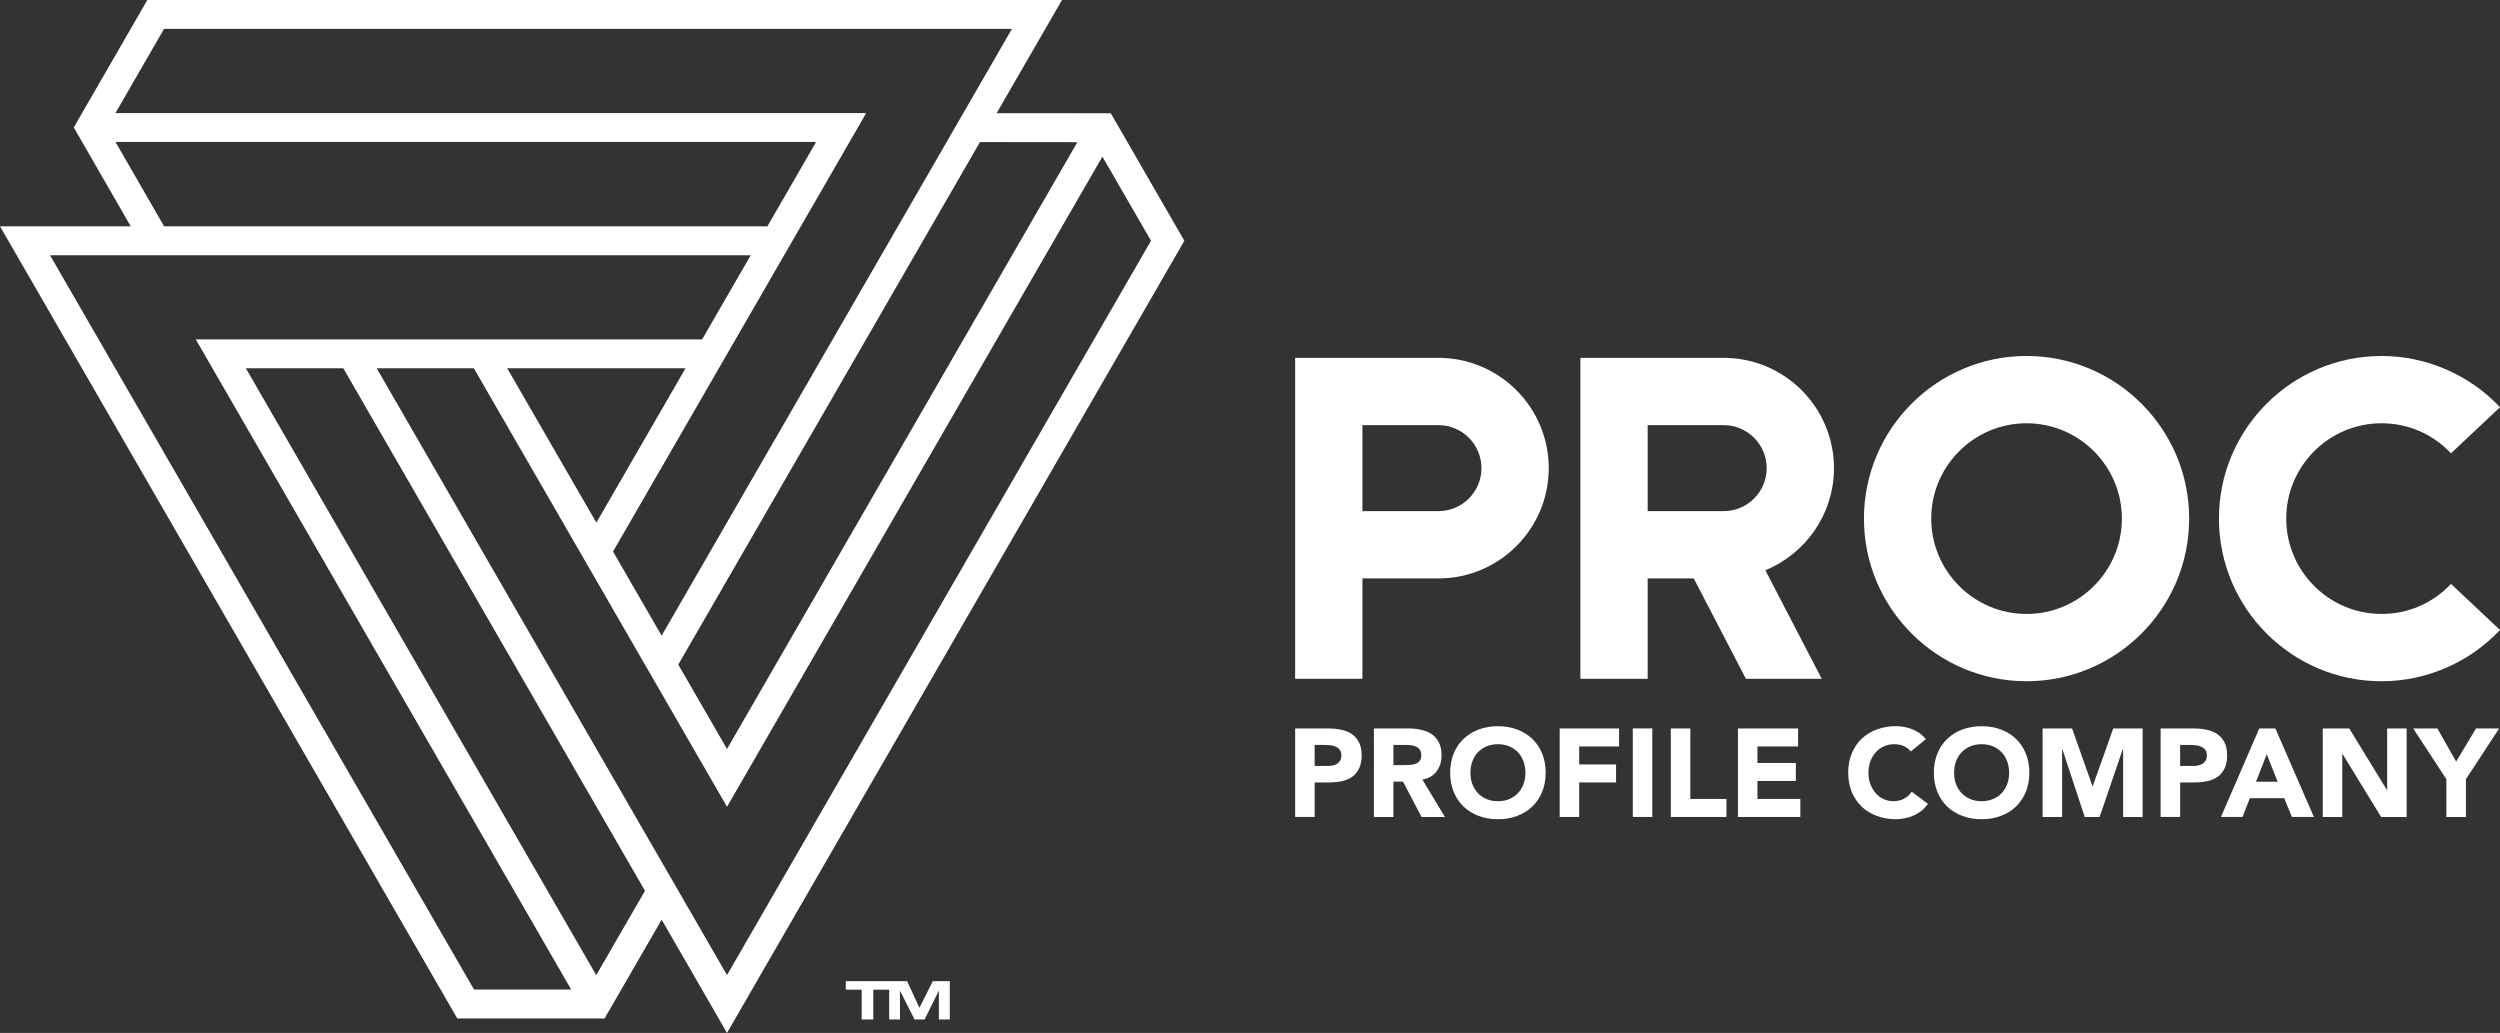 <?xml version="1.0" encoding="utf-8"?>
<!-- Generator: Adobe Illustrator 13.0.0, SVG Export Plug-In . SVG Version: 6.00 Build 14948)  -->
<!DOCTYPE svg PUBLIC "-//W3C//DTD SVG 1.1//EN" "http://www.w3.org/Graphics/SVG/1.1/DTD/svg11.dtd">
<svg version="1.1" id="Layer_1" xmlns="http://www.w3.org/2000/svg" xmlns:xlink="http://www.w3.org/1999/xlink" x="0px" y="0px"
	 width="229.189px" height="94.694px" viewBox="0 0 229.189 94.694" enable-background="new 0 0 229.189 94.694"
	 xml:space="preserve">
<rect x="0" y="0" width="229.189" height="94.694" fill="#333333" stroke="none"/>
<path fill="#FFFFFF" d="M118.734,66.782h3.014c0.42,0,0.817,0.037,1.191,0.115c0.375,0.074,0.701,0.205,0.98,0.394
	c0.279,0.188,0.501,0.439,0.665,0.756c0.163,0.319,0.246,0.716,0.246,1.199c0,0.474-0.077,0.869-0.229,1.189
	c-0.153,0.322-0.363,0.578-0.629,0.77c-0.27,0.192-0.586,0.327-0.952,0.407c-0.368,0.079-0.765,0.119-1.191,0.119h-1.307v3.164
	h-1.788V66.782z M120.522,70.22h1.191c0.161,0,0.313-0.016,0.465-0.046c0.147-0.031,0.282-0.083,0.4-0.157
	c0.118-0.07,0.215-0.169,0.287-0.295c0.072-0.127,0.109-0.285,0.109-0.476c0-0.207-0.05-0.374-0.146-0.499
	c-0.094-0.127-0.217-0.224-0.366-0.291c-0.148-0.07-0.314-0.112-0.498-0.134c-0.185-0.018-0.36-0.029-0.526-0.029h-0.917V70.22z"/>
<path fill="#FFFFFF" d="M125.954,66.78h3.141c0.413,0,0.804,0.041,1.174,0.121c0.371,0.081,0.695,0.215,0.976,0.4
	c0.276,0.188,0.498,0.44,0.664,0.758c0.163,0.316,0.247,0.712,0.247,1.188c0,0.572-0.149,1.06-0.448,1.46
	c-0.3,0.4-0.734,0.656-1.308,0.761l2.064,3.428h-2.143l-1.698-3.243h-0.882v3.243h-1.787V66.78z M127.741,70.141h1.056
	c0.161,0,0.33-0.006,0.508-0.02c0.181-0.01,0.345-0.045,0.488-0.101c0.146-0.059,0.267-0.148,0.36-0.271
	c0.097-0.121,0.145-0.296,0.145-0.518c0-0.204-0.042-0.37-0.128-0.492c-0.083-0.121-0.19-0.215-0.319-0.278
	c-0.13-0.066-0.278-0.11-0.447-0.134c-0.168-0.023-0.332-0.034-0.491-0.034h-1.171V70.141z"/>
<path fill="#FFFFFF" d="M132.945,70.839c0-0.65,0.11-1.237,0.326-1.766c0.218-0.527,0.522-0.977,0.911-1.347
	c0.391-0.371,0.853-0.654,1.386-0.854c0.535-0.197,1.121-0.297,1.754-0.297c0.636,0,1.219,0.1,1.753,0.297
	c0.537,0.2,0.999,0.483,1.389,0.854c0.388,0.37,0.692,0.819,0.91,1.347c0.217,0.528,0.327,1.115,0.327,1.766
	c0,0.649-0.11,1.237-0.327,1.765c-0.218,0.526-0.522,0.975-0.91,1.347c-0.39,0.37-0.852,0.654-1.389,0.853
	c-0.534,0.199-1.117,0.3-1.753,0.3c-0.633,0-1.219-0.101-1.754-0.3c-0.533-0.198-0.995-0.482-1.386-0.853
	c-0.389-0.372-0.693-0.82-0.911-1.347C133.056,72.076,132.945,71.488,132.945,70.839 M134.802,70.839
	c0,0.382,0.059,0.731,0.177,1.048c0.118,0.317,0.289,0.591,0.511,0.826c0.223,0.233,0.486,0.414,0.797,0.542
	c0.309,0.133,0.654,0.195,1.036,0.195c0.383,0,0.729-0.063,1.039-0.195c0.309-0.128,0.574-0.309,0.797-0.542
	c0.22-0.235,0.39-0.509,0.508-0.826c0.118-0.316,0.178-0.666,0.178-1.048c0-0.375-0.06-0.724-0.178-1.042
	c-0.118-0.32-0.288-0.6-0.508-0.833c-0.223-0.23-0.488-0.413-0.797-0.543c-0.31-0.131-0.656-0.196-1.039-0.196
	c-0.382,0-0.728,0.065-1.036,0.196c-0.311,0.13-0.574,0.313-0.797,0.543c-0.222,0.233-0.393,0.513-0.511,0.833
	C134.86,70.115,134.802,70.464,134.802,70.839"/>
<polygon fill="#FFFFFF" points="142.985,66.782 148.428,66.782 148.428,68.431 144.773,68.431 144.773,70.081 148.154,70.081 
	148.154,71.731 144.773,71.731 144.773,74.896 142.985,74.896 "/>
<rect x="149.688" y="66.78" fill="#FFFFFF" width="1.788" height="8.114"/>
<polygon fill="#FFFFFF" points="153.173,66.782 154.961,66.782 154.961,73.245 158.272,73.245 158.272,74.896 153.173,74.896 "/>
<polygon fill="#FFFFFF" points="159.327,66.782 164.841,66.782 164.841,68.431 161.115,68.431 161.115,69.945 164.633,69.945 
	164.633,71.596 161.115,71.596 161.115,73.245 165.046,73.245 165.046,74.896 159.327,74.896 "/>
<path fill="#FFFFFF" d="M175.176,68.89c-0.175-0.216-0.39-0.377-0.646-0.492c-0.257-0.114-0.551-0.173-0.889-0.173
	c-0.336,0-0.646,0.065-0.935,0.195c-0.284,0.129-0.533,0.312-0.744,0.544c-0.209,0.233-0.375,0.512-0.494,0.833
	c-0.118,0.318-0.177,0.666-0.177,1.041c0,0.383,0.059,0.731,0.177,1.049c0.119,0.317,0.283,0.591,0.488,0.826
	c0.204,0.233,0.449,0.414,0.728,0.543c0.279,0.132,0.578,0.195,0.899,0.195c0.366,0,0.69-0.077,0.975-0.23
	c0.281-0.15,0.515-0.365,0.699-0.641l1.488,1.112c-0.344,0.483-0.778,0.836-1.305,1.065c-0.527,0.23-1.071,0.345-1.628,0.345
	c-0.633,0-1.221-0.101-1.752-0.3c-0.536-0.198-0.997-0.482-1.389-0.853c-0.389-0.372-0.692-0.82-0.911-1.347
	c-0.217-0.527-0.326-1.115-0.326-1.766c0-0.648,0.109-1.237,0.326-1.765c0.219-0.528,0.522-0.977,0.911-1.347
	c0.392-0.371,0.853-0.655,1.389-0.854c0.531-0.197,1.119-0.298,1.752-0.298c0.229,0,0.467,0.023,0.717,0.063
	c0.249,0.043,0.492,0.109,0.732,0.201c0.241,0.092,0.472,0.214,0.693,0.365c0.223,0.154,0.421,0.342,0.598,0.563L175.176,68.89z"/>
<path fill="#FFFFFF" d="M177.286,70.839c0-0.65,0.109-1.237,0.326-1.766c0.218-0.527,0.523-0.977,0.911-1.347
	c0.391-0.371,0.854-0.654,1.389-0.854c0.532-0.197,1.119-0.297,1.751-0.297c0.636,0,1.219,0.1,1.755,0.297
	c0.535,0.2,0.998,0.483,1.386,0.854c0.39,0.37,0.694,0.819,0.912,1.347c0.216,0.528,0.325,1.115,0.325,1.766
	c0,0.649-0.109,1.237-0.325,1.765c-0.218,0.526-0.522,0.975-0.912,1.347c-0.388,0.37-0.851,0.654-1.386,0.853
	c-0.536,0.199-1.119,0.3-1.755,0.3c-0.632,0-1.219-0.101-1.751-0.3c-0.535-0.198-0.998-0.482-1.389-0.853
	c-0.388-0.372-0.693-0.82-0.911-1.347C177.396,72.076,177.286,71.488,177.286,70.839 M179.144,70.839
	c0,0.382,0.058,0.731,0.176,1.048c0.118,0.317,0.289,0.591,0.512,0.826c0.222,0.233,0.485,0.414,0.796,0.542
	c0.309,0.133,0.655,0.195,1.036,0.195c0.384,0,0.729-0.063,1.04-0.195c0.307-0.128,0.574-0.309,0.796-0.542
	c0.223-0.235,0.39-0.509,0.508-0.826c0.118-0.316,0.179-0.666,0.179-1.048c0-0.375-0.061-0.724-0.179-1.042
	c-0.118-0.32-0.285-0.6-0.508-0.833c-0.222-0.23-0.489-0.413-0.796-0.543c-0.311-0.131-0.656-0.196-1.04-0.196
	c-0.381,0-0.728,0.065-1.036,0.196c-0.311,0.13-0.574,0.313-0.796,0.543c-0.223,0.233-0.394,0.513-0.512,0.833
	C179.201,70.115,179.144,70.464,179.144,70.839"/>
<polygon fill="#FFFFFF" points="187.256,66.782 189.96,66.782 191.83,72.076 191.853,72.076 193.732,66.782 196.425,66.782 
	196.425,74.896 194.638,74.896 194.638,68.67 194.613,68.67 192.483,74.896 191.119,74.896 189.065,68.67 189.045,68.67 
	189.045,74.896 187.256,74.896 "/>
<path fill="#FFFFFF" d="M198.075,66.782h3.015c0.421,0,0.818,0.037,1.193,0.115c0.374,0.074,0.7,0.205,0.979,0.394
	c0.279,0.188,0.502,0.439,0.664,0.756c0.165,0.319,0.247,0.716,0.247,1.199c0,0.474-0.076,0.869-0.229,1.189
	c-0.153,0.322-0.362,0.578-0.628,0.77c-0.271,0.192-0.585,0.327-0.953,0.407c-0.367,0.079-0.765,0.119-1.19,0.119h-1.307v3.164
	h-1.79V66.782z M199.865,70.22h1.191c0.161,0,0.313-0.016,0.463-0.046c0.149-0.031,0.283-0.083,0.401-0.157
	c0.118-0.07,0.213-0.169,0.288-0.295c0.072-0.127,0.107-0.285,0.107-0.476c0-0.207-0.049-0.374-0.142-0.499
	c-0.097-0.127-0.218-0.224-0.369-0.291c-0.148-0.07-0.313-0.112-0.497-0.134c-0.186-0.018-0.36-0.029-0.528-0.029h-0.915V70.22z"/>
<path fill="#FFFFFF" d="M207.118,66.78h1.479l3.53,8.115h-2.017l-0.702-1.719h-3.151l-0.675,1.719h-1.973L207.118,66.78z
	 M207.806,69.144l-0.985,2.52h1.982L207.806,69.144z"/>
<polygon fill="#FFFFFF" points="212.94,66.782 215.371,66.782 218.819,72.42 218.844,72.42 218.844,66.782 220.631,66.782 
	220.631,74.896 218.293,74.896 214.751,69.118 214.729,69.118 214.729,74.896 212.94,74.896 "/>
<polygon fill="#FFFFFF" points="224.275,71.434 221.228,66.78 223.45,66.78 225.168,69.819 226.99,66.78 229.111,66.78 
	226.064,71.434 226.064,74.896 224.275,74.896 "/>
<path fill="#FFFFFF" d="M124.902,62.23h-6.168V32.806h13.138c5.574,0,10.11,4.536,10.11,10.112c0,5.574-4.536,10.11-10.11,10.11
	h-6.97V62.23z M124.902,46.859h6.97c2.173,0,3.942-1.769,3.942-3.941c0-2.175-1.77-3.942-3.942-3.942h-6.97V46.859z"/>
<path fill="#FFFFFF" d="M185.785,62.452c-8.22,0-14.907-6.688-14.907-14.909c0-8.221,6.688-14.908,14.907-14.908
	c8.223,0,14.908,6.687,14.908,14.908C200.693,55.765,194.008,62.452,185.785,62.452 M185.785,38.804
	c-4.819,0-8.739,3.921-8.739,8.74c0,4.819,3.92,8.741,8.739,8.741c4.818,0,8.74-3.922,8.74-8.741
	C194.525,42.725,190.604,38.804,185.785,38.804"/>
<path fill="#FFFFFF" d="M218.331,62.454c-8.22,0-14.909-6.689-14.909-14.911c0-8.221,6.689-14.908,14.909-14.908
	c4.094,0,8.052,1.712,10.858,4.697l-4.493,4.227c-1.671-1.776-3.932-2.756-6.365-2.756c-4.819,0-8.739,3.921-8.739,8.74
	c0,4.82,3.92,8.741,8.739,8.741c2.434,0,4.694-0.979,6.365-2.756l4.493,4.226C226.383,60.74,222.425,62.454,218.331,62.454"/>
<path fill="#FFFFFF" d="M168.13,42.917c0-5.576-4.534-10.11-10.11-10.11h-13.138v29.421h6.17v-9.201h4.226l4.778,9.201h6.952
	l-5.169-9.952C165.525,50.767,168.13,47.141,168.13,42.917 M151.052,38.976h6.968c2.172,0,3.942,1.769,3.942,3.942
	c0,2.173-1.771,3.941-3.942,3.941h-6.968V38.976z"/>
<path fill="#FFFFFF" d="M101.831,10.383l-10.462-0.008L97.36,0H13.507L6.763,11.683l5.222,9.065H0l41.922,72.619h13.501l5.236-9.053
	l5.99,10.38l41.78-72.364l0.147-0.26L101.831,10.383z M92.771,2.647L60.656,58.274L56.2,50.562l22.764-39.419l0.444-0.779H10.585
	l4.454-7.716H92.771z M46.499,33.763h16.345l-8.171,14.15L46.499,33.763z M66.649,68.664l-4.467-7.737l27.658-47.903l8.928,0.01
	L66.649,68.664z M43.442,33.763l23.207,40.2l34.414-59.605l4.456,7.712l-38.87,67.321L34.534,33.763H43.442z M70.353,20.748
	l-55.31-0.001l-4.457-7.736h64.232L70.353,20.748z M68.823,23.4l-4.454,7.714h-46.42l34.414,59.602h-8.907L4.586,23.4H68.823z
	 M31.473,33.763l27.658,47.903l-4.471,7.73l-32.12-55.633H31.473z"/>
<polygon fill="#FFFFFF" points="85.521,89.943 84.289,92.392 83.156,89.943 77.536,89.943 77.536,90.73 78.995,90.73 78.995,93.46 
	80.06,93.46 80.06,90.73 81.516,90.73 81.516,93.46 82.506,93.46 82.506,90.815 83.84,93.46 84.764,93.46 86.073,90.813 
	86.073,93.46 87.074,93.46 87.074,89.943 "/>
</svg>
